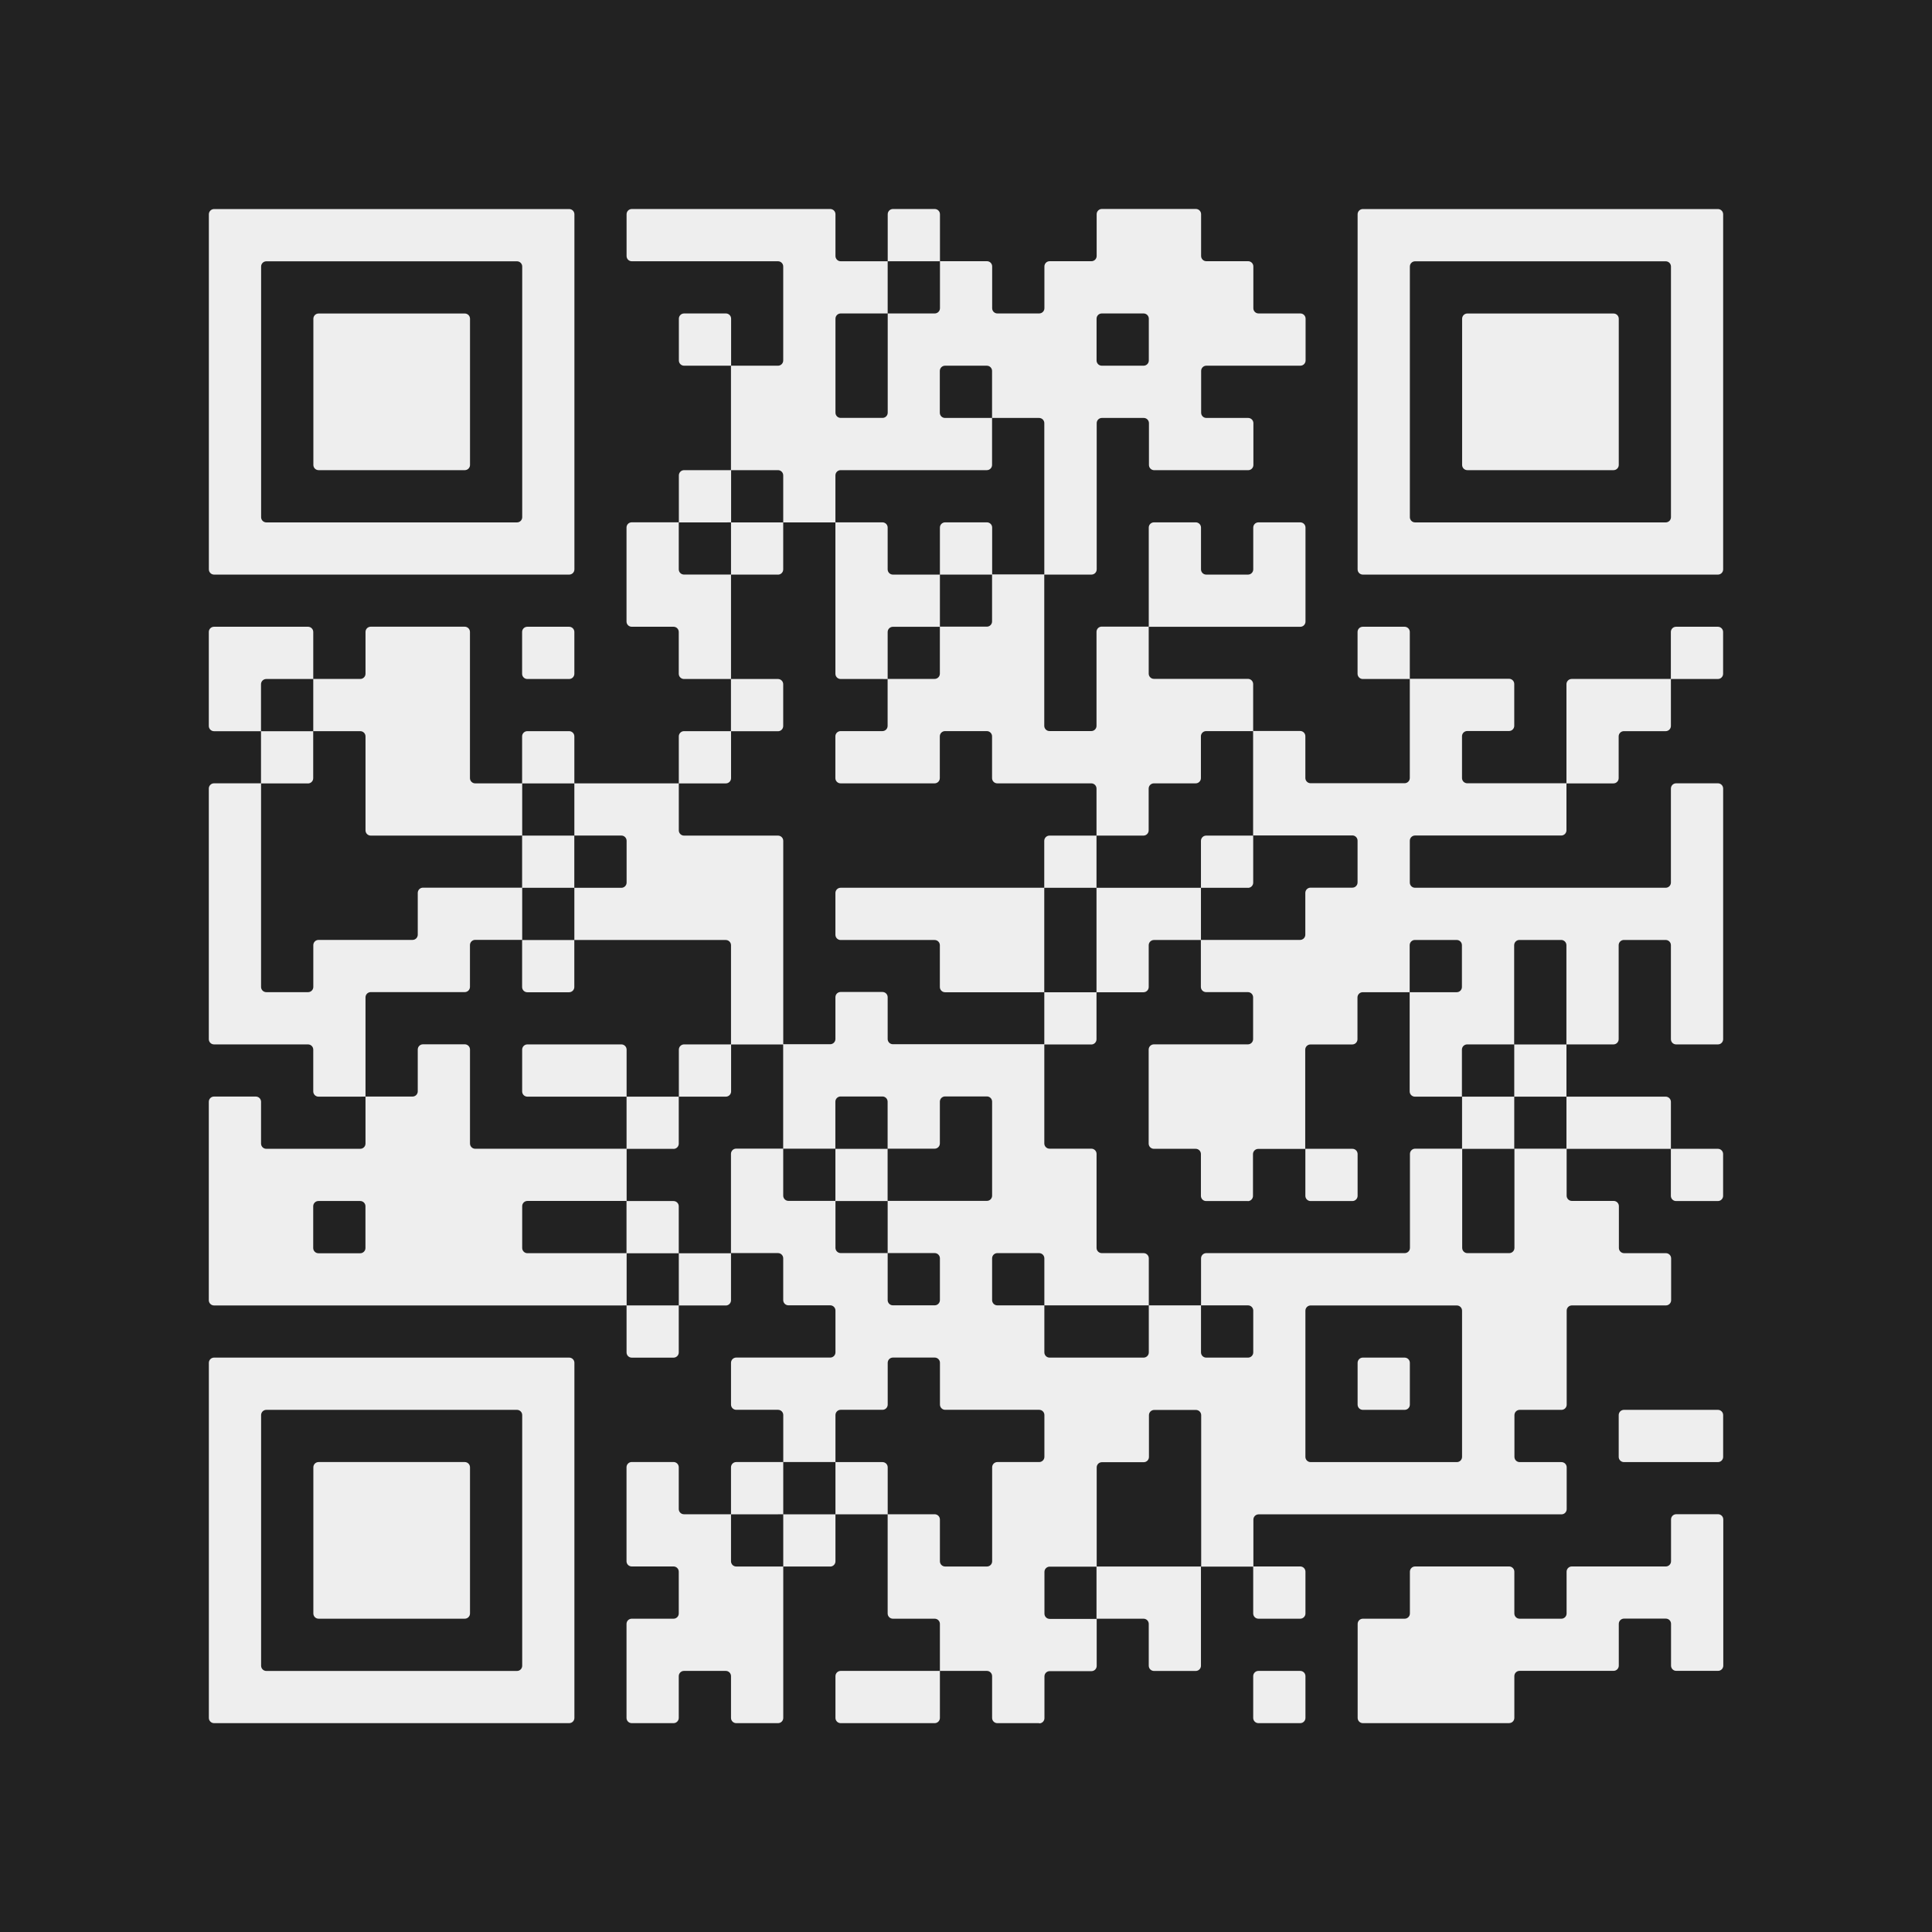 <?xml version="1.0" encoding="UTF-8" standalone="no"?>
<!-- Created with Inkscape (http://www.inkscape.org/) -->

<svg
   width="39.158mm"
   height="39.158mm"
   viewBox="0 0 39.158 39.158"
   version="1.1"
   id="svg5"
   sodipodi:docname="qr-code.svg"
   inkscape:version="1.2.1 (9c6d41e410, 2022-07-14)"
   xmlns:inkscape="http://www.inkscape.org/namespaces/inkscape"
   xmlns:sodipodi="http://sodipodi.sourceforge.net/DTD/sodipodi-0.dtd"
   xmlns="http://www.w3.org/2000/svg"
   xmlns:svg="http://www.w3.org/2000/svg">
  <sodipodi:namedview
     id="namedview7"
     pagecolor="#ffffff"
     bordercolor="#000000"
     borderopacity="0.25"
     inkscape:showpageshadow="2"
     inkscape:pageopacity="0.0"
     inkscape:pagecheckerboard="0"
     inkscape:deskcolor="#d1d1d1"
     inkscape:document-units="mm"
     showgrid="false"
     inkscape:zoom="4.7572176"
     inkscape:cx="39.729106"
     inkscape:cy="62.011038"
     inkscape:window-width="2240"
     inkscape:window-height="1294"
     inkscape:window-x="-11"
     inkscape:window-y="-11"
     inkscape:window-maximized="1"
     inkscape:current-layer="layer1" />
  <defs
     id="defs2" />
  <g
     inkscape:label="Layer 1"
     inkscape:groupmode="layer"
     id="layer1"
     transform="translate(-124.589,-229.672)">
    <rect
       x="124.589"
       y="229.672"
       width="39.158"
       height="39.158"
       style="fill:#222222;stroke:none;stroke-width:0.265;fill-opacity:1"
       id="rect192" />
    <path
       d="m 155.175,264.597 h -2.963 c -0.058,0 -0.106,-0.047 -0.106,-0.106 v -1.905 c 0,-0.059 0.047,-0.106 0.106,-0.106 h 0.847 c 0.058,0 0.106,-0.047 0.106,-0.106 v -0.847 c 0,-0.058 0.047,-0.106 0.106,-0.106 h 1.905 c 0.058,0 0.106,0.047 0.106,0.106 v 0.847 c 0,0.058 0.047,0.106 0.106,0.106 h 0.847 c 0.059,0 0.106,-0.047 0.106,-0.106 v -0.847 c 0,-0.058 0.047,-0.106 0.106,-0.106 h 1.905 c 0.058,0 0.106,-0.047 0.106,-0.106 v -0.847 c 0,-0.059 0.047,-0.106 0.106,-0.106 h 0.847 c 0.058,0 0.106,0.047 0.106,0.106 v 2.963 c 0,0.058 -0.047,0.106 -0.106,0.106 h -0.847 c -0.059,0 -0.106,-0.047 -0.106,-0.106 v -0.847 c 0,-0.059 -0.047,-0.106 -0.106,-0.106 h -0.847 c -0.058,0 -0.106,0.047 -0.106,0.106 v 0.847 c 0,0.058 -0.047,0.106 -0.106,0.106 h -1.905 c -0.058,0 -0.106,0.047 -0.106,0.106 v 0.847 c 0,0.058 -0.047,0.106 -0.106,0.106 z m -4.233,0 h -0.847 c -0.058,0 -0.106,-0.047 -0.106,-0.106 v -0.847 c 0,-0.058 0.047,-0.106 0.106,-0.106 h 0.847 c 0.058,0 0.106,0.047 0.106,0.106 v 0.847 c 0,0.058 -0.047,0.106 -0.106,0.106 z m -5.292,0 h -0.847 c -0.059,0 -0.106,-0.047 -0.106,-0.106 v -0.847 c 0,-0.058 -0.047,-0.106 -0.106,-0.106 h -0.952 v -0.952 c 0,-0.059 -0.047,-0.106 -0.106,-0.106 h -0.847 c -0.058,0 -0.106,-0.047 -0.106,-0.106 v -2.011 h 0.953 c 0.058,0 0.106,0.047 0.106,0.106 v 0.847 c 0,0.058 0.047,0.106 0.106,0.106 h 0.847 c 0.059,0 0.106,-0.047 0.106,-0.106 v -1.905 c 0,-0.058 0.047,-0.106 0.106,-0.106 h 0.847 c 0.058,0 0.106,-0.047 0.106,-0.106 v -0.847 c 0,-0.058 -0.047,-0.106 -0.106,-0.106 h -1.905 c -0.058,0 -0.106,-0.047 -0.106,-0.106 v -0.847 c 0,-0.058 -0.047,-0.106 -0.106,-0.106 h -0.847 c -0.058,0 -0.106,0.047 -0.106,0.106 v 0.847 c 0,0.059 -0.047,0.106 -0.106,0.106 h -0.847 c -0.058,0 -0.106,0.047 -0.106,0.106 v 0.953 h -1.058 v -0.953 c 0,-0.058 -0.047,-0.106 -0.106,-0.106 h -0.847 c -0.058,0 -0.106,-0.047 -0.106,-0.106 v -0.847 c 0,-0.058 0.047,-0.106 0.106,-0.106 h 1.905 c 0.058,0 0.106,-0.047 0.106,-0.106 v -0.847 c 0,-0.058 -0.047,-0.106 -0.106,-0.106 h -0.847 c -0.058,0 -0.106,-0.047 -0.106,-0.106 v -0.847 c 0,-0.058 -0.047,-0.106 -0.106,-0.106 h -0.953 v -2.011 c 0,-0.058 0.047,-0.106 0.106,-0.106 h 0.953 v 0.953 c 0,0.058 0.047,0.106 0.106,0.106 h 0.953 v 0.952 c 0,0.058 0.047,0.106 0.106,0.106 h 0.952 v 0.953 c 0,0.058 0.047,0.106 0.106,0.106 h 0.847 c 0.058,0 0.106,-0.047 0.106,-0.106 v -0.847 c 0,-0.058 -0.047,-0.106 -0.106,-0.106 h -0.953 v -1.058 h 2.011 c 0.059,0 0.106,-0.047 0.106,-0.106 v -1.905 c 0,-0.059 -0.047,-0.106 -0.106,-0.106 h -0.847 c -0.058,0 -0.106,0.047 -0.106,0.106 v 0.847 c 0,0.058 -0.047,0.106 -0.106,0.106 h -0.953 v -0.952 c 0,-0.059 -0.047,-0.106 -0.106,-0.106 h -0.847 c -0.058,0 -0.106,0.047 -0.106,0.106 v 0.952 h -1.058 v -2.117 h 0.953 c 0.058,0 0.106,-0.047 0.106,-0.106 v -0.847 c 0,-0.059 0.047,-0.106 0.106,-0.106 h 0.847 c 0.059,0 0.106,0.047 0.106,0.106 v 0.847 c 0,0.058 0.047,0.106 0.106,0.106 h 3.069 v 2.011 c 0,0.058 0.047,0.106 0.106,0.106 h 0.847 c 0.059,0 0.106,0.047 0.106,0.106 v 1.905 c 0,0.058 0.047,0.106 0.106,0.106 h 0.847 c 0.058,0 0.106,0.047 0.106,0.106 v 0.953 h -2.117 v -0.953 c 0,-0.058 -0.047,-0.106 -0.106,-0.106 h -0.847 c -0.059,0 -0.106,0.047 -0.106,0.106 v 0.847 c 0,0.058 0.047,0.106 0.106,0.106 h 0.953 v 0.953 c 0,0.058 0.047,0.106 0.106,0.106 h 1.905 c 0.058,0 0.106,-0.047 0.106,-0.106 v -0.953 h 1.058 v 0.953 c 0,0.058 0.047,0.106 0.106,0.106 h 0.847 c 0.058,0 0.106,-0.047 0.106,-0.106 v -0.847 c 0,-0.058 -0.047,-0.106 -0.106,-0.106 h -0.952 v -0.953 c 0,-0.058 0.047,-0.106 0.106,-0.106 h 4.022 c 0.058,0 0.106,-0.047 0.106,-0.106 v -1.905 c 0,-0.058 0.047,-0.106 0.106,-0.106 h 0.953 v 2.011 c 0,0.058 0.047,0.106 0.106,0.106 h 0.847 c 0.058,0 0.106,-0.047 0.106,-0.106 v -2.011 h 1.058 v 0.953 c 0,0.058 0.047,0.106 0.106,0.106 h 0.847 c 0.058,0 0.106,0.047 0.106,0.106 v 0.847 c 0,0.058 0.047,0.106 0.106,0.106 h 0.847 c 0.058,0 0.106,0.047 0.106,0.106 v 0.847 c 0,0.058 -0.047,0.106 -0.106,0.106 h -1.905 c -0.059,0 -0.106,0.047 -0.106,0.106 v 1.905 c 0,0.059 -0.047,0.106 -0.106,0.106 h -0.847 c -0.058,0 -0.106,0.047 -0.106,0.106 v 0.847 c 0,0.058 0.047,0.106 0.106,0.106 h 0.847 c 0.059,0 0.106,0.047 0.106,0.106 v 0.847 c 0,0.058 -0.047,0.106 -0.106,0.106 h -6.138 c -0.058,0 -0.106,0.047 -0.106,0.106 v 0.953 h -1.058 v -3.069 c 0,-0.058 -0.047,-0.106 -0.106,-0.106 h -0.847 c -0.058,0 -0.106,0.047 -0.106,0.106 v 0.847 c 0,0.058 -0.047,0.106 -0.106,0.106 h -0.847 c -0.059,0 -0.106,0.047 -0.106,0.106 v 2.011 h -0.953 c -0.058,0 -0.106,0.047 -0.106,0.106 v 0.847 c 0,0.058 0.047,0.106 0.106,0.106 h 0.953 v 0.953 c 0,0.058 -0.047,0.106 -0.106,0.106 h -0.847 c -0.058,0 -0.106,0.047 -0.106,0.106 v 0.847 c 0,0.058 -0.047,0.106 -0.106,0.106 z m -2.117,0 h -1.905 c -0.058,0 -0.106,-0.047 -0.106,-0.106 v -0.847 c 0,-0.058 0.047,-0.106 0.106,-0.106 h 2.011 v 0.953 c 0,0.058 -0.047,0.106 -0.106,0.106 z m -3.175,0 h -0.847 c -0.058,0 -0.106,-0.047 -0.106,-0.106 v -0.847 c 0,-0.058 -0.047,-0.106 -0.106,-0.106 h -0.847 c -0.058,0 -0.106,0.047 -0.106,0.106 v 0.847 c 0,0.058 -0.047,0.106 -0.106,0.106 h -0.847 c -0.059,0 -0.106,-0.047 -0.106,-0.106 v -1.905 c 0,-0.059 0.047,-0.106 0.106,-0.106 h 0.847 c 0.058,0 0.106,-0.047 0.106,-0.106 v -0.847 c 0,-0.058 -0.047,-0.106 -0.106,-0.106 h -0.847 c -0.059,0 -0.106,-0.047 -0.106,-0.106 v -1.905 c 0,-0.058 0.047,-0.106 0.106,-0.106 h 0.847 c 0.058,0 0.106,0.047 0.106,0.106 v 0.847 c 0,0.058 0.047,0.106 0.106,0.106 h 0.953 v 0.953 c 0,0.058 0.047,0.106 0.106,0.106 h 0.953 v 3.069 c 0,0.058 -0.047,0.106 -0.106,0.106 z m -4.233,0 h -7.197 c -0.058,0 -0.106,-0.047 -0.106,-0.106 v -7.197 c 0,-0.058 0.047,-0.106 0.106,-0.106 h 7.197 c 0.058,0 0.106,0.047 0.106,0.106 v 7.197 c 0,0.058 -0.047,0.106 -0.106,0.106 z m 12.7,-1.058 h -0.847 c -0.058,0 -0.106,-0.047 -0.106,-0.106 v -0.847 c 0,-0.059 -0.047,-0.106 -0.106,-0.106 h -0.953 v -1.058 h 2.117 v 2.011 c 0,0.058 -0.047,0.106 -0.106,0.106 z m -13.652,-0.106 v -5.08 c 0,-0.058 -0.047,-0.106 -0.106,-0.106 h -5.08 c -0.058,0 -0.106,0.047 -0.106,0.106 v 5.08 c 0,0.058 0.047,0.106 0.106,0.106 h 5.08 c 0.059,0 0.106,-0.047 0.106,-0.106 z m 15.769,-0.953 h -0.847 c -0.058,0 -0.106,-0.047 -0.106,-0.106 v -0.953 h 0.953 c 0.058,0 0.106,0.047 0.106,0.106 v 0.847 c 0,0.058 -0.047,0.106 -0.106,0.106 z m -16.933,0 h -2.963 c -0.058,0 -0.106,-0.047 -0.106,-0.106 v -2.963 c 0,-0.058 0.047,-0.106 0.106,-0.106 h 2.963 c 0.058,0 0.106,0.047 0.106,0.106 v 2.963 c 0,0.058 -0.047,0.106 -0.106,0.106 z m 7.408,-1.058 h -0.953 v -1.058 h 1.058 v 0.953 c 0,0.058 -0.047,0.106 -0.106,0.106 z m 1.058,-1.058 h -0.953 v -1.058 h 0.953 c 0.059,0 0.106,0.047 0.106,0.106 v 0.953 z m -2.117,0 h -0.953 v -0.953 c 0,-0.058 0.047,-0.106 0.106,-0.106 h 0.953 v 1.058 z m 19.05,-1.058 h -1.905 c -0.058,0 -0.106,-0.047 -0.106,-0.106 v -0.847 c 0,-0.058 0.047,-0.106 0.106,-0.106 h 1.905 c 0.058,0 0.106,0.047 0.106,0.106 v 0.847 c 0,0.058 -0.047,0.106 -0.106,0.106 z m -5.186,-0.106 v -2.963 c 0,-0.058 -0.047,-0.106 -0.106,-0.106 h -2.963 c -0.058,0 -0.106,0.047 -0.106,0.106 v 2.963 c 0,0.058 0.047,0.106 0.106,0.106 h 2.963 c 0.059,0 0.106,-0.047 0.106,-0.106 z m -1.164,-0.953 h -0.847 c -0.058,0 -0.106,-0.047 -0.106,-0.106 v -0.847 c 0,-0.058 0.047,-0.106 0.106,-0.106 h 0.847 c 0.058,0 0.106,0.047 0.106,0.106 v 0.847 c 0,0.059 -0.047,0.106 -0.106,0.106 z m -14.817,-1.058 h -0.847 c -0.059,0 -0.106,-0.047 -0.106,-0.106 v -0.953 h 1.058 v 0.953 c 0,0.058 -0.047,0.106 -0.106,0.106 z m 1.058,-1.058 h -0.952 v -1.058 h 1.058 v 0.953 c 0,0.058 -0.047,0.106 -0.106,0.106 z m -2.117,0 h -8.255 c -0.058,0 -0.106,-0.047 -0.106,-0.106 v -4.022 c 0,-0.059 0.047,-0.106 0.106,-0.106 h 0.847 c 0.058,0 0.106,0.047 0.106,0.106 v 0.847 c 0,0.058 0.047,0.106 0.106,0.106 h 1.905 c 0.058,0 0.106,-0.047 0.106,-0.106 v -0.953 h 0.953 c 0.059,0 0.106,-0.047 0.106,-0.106 v -0.847 c 0,-0.058 0.047,-0.106 0.106,-0.106 h 0.847 c 0.058,0 0.106,0.047 0.106,0.106 v 1.905 c 0,0.058 0.047,0.106 0.106,0.106 h 3.069 v 1.058 h -2.011 c -0.059,0 -0.106,0.047 -0.106,0.106 v 0.847 c 0,0.058 0.047,0.106 0.106,0.106 h 2.011 v 1.058 z m 1.058,-1.058 h -0.953 v -1.058 h 0.953 c 0.058,0 0.106,0.047 0.106,0.106 v 0.953 z m -6.244,-0.106 v -0.847 c 0,-0.058 -0.047,-0.106 -0.106,-0.106 h -0.847 c -0.058,0 -0.106,0.047 -0.106,0.106 v 0.847 c 0,0.058 0.047,0.106 0.106,0.106 h 0.847 c 0.058,0 0.106,-0.047 0.106,-0.106 z m 27.411,-0.952 h -0.847 c -0.059,0 -0.106,-0.047 -0.106,-0.106 v -0.953 h 0.953 c 0.058,0 0.106,0.047 0.106,0.106 v 0.847 c 0,0.058 -0.047,0.106 -0.106,0.106 z m -7.408,0 h -0.847 c -0.058,0 -0.106,-0.047 -0.106,-0.106 v -0.953 h 0.953 c 0.058,0 0.106,0.047 0.106,0.106 v 0.847 c 0,0.058 -0.047,0.106 -0.106,0.106 z m -2.117,0 h -0.847 c -0.059,0 -0.106,-0.047 -0.106,-0.106 v -0.847 c 0,-0.058 -0.047,-0.106 -0.106,-0.106 h -0.847 c -0.058,0 -0.106,-0.047 -0.106,-0.106 v -1.905 c 0,-0.058 0.047,-0.106 0.106,-0.106 h 1.905 c 0.058,0 0.106,-0.047 0.106,-0.106 v -0.847 c 0,-0.059 -0.047,-0.106 -0.106,-0.106 h -0.847 c -0.059,0 -0.106,-0.047 -0.106,-0.106 v -0.952 h 2.011 c 0.058,0 0.106,-0.047 0.106,-0.106 v -0.847 c 0,-0.058 0.047,-0.106 0.106,-0.106 h 0.847 c 0.058,0 0.106,-0.047 0.106,-0.106 v -0.847 c 0,-0.058 -0.047,-0.106 -0.106,-0.106 h -2.011 v -2.117 h 0.953 c 0.058,0 0.106,0.047 0.106,0.106 v 0.847 c 0,0.058 0.047,0.106 0.106,0.106 h 1.905 c 0.058,0 0.106,-0.047 0.106,-0.106 v -2.011 h 2.011 c 0.058,0 0.106,0.047 0.106,0.106 v 0.847 c 0,0.058 -0.047,0.106 -0.106,0.106 h -0.847 c -0.058,0 -0.106,0.047 -0.106,0.106 v 0.847 c 0,0.058 0.047,0.106 0.106,0.106 h 2.011 v 0.953 c 0,0.058 -0.047,0.106 -0.106,0.106 h -2.963 c -0.058,0 -0.106,0.047 -0.106,0.106 v 0.847 c 0,0.059 0.047,0.106 0.106,0.106 h 5.08 c 0.058,0 0.106,-0.047 0.106,-0.106 v -1.905 c 0,-0.058 0.047,-0.106 0.106,-0.106 h 0.847 c 0.058,0 0.106,0.047 0.106,0.106 v 5.08 c 0,0.058 -0.047,0.106 -0.106,0.106 h -0.847 c -0.059,0 -0.106,-0.047 -0.106,-0.106 v -1.905 c 0,-0.058 -0.047,-0.106 -0.106,-0.106 h -0.847 c -0.058,0 -0.106,0.047 -0.106,0.106 v 1.905 c 0,0.058 -0.047,0.106 -0.106,0.106 h -0.953 v -2.011 c 0,-0.058 -0.047,-0.106 -0.106,-0.106 h -0.847 c -0.058,0 -0.106,0.047 -0.106,0.106 v 2.011 h -0.953 c -0.058,0 -0.106,0.047 -0.106,0.106 v 0.953 h -0.953 c -0.058,0 -0.106,-0.047 -0.106,-0.106 v -2.011 h 0.953 c 0.059,0 0.106,-0.047 0.106,-0.106 v -0.847 c 0,-0.058 -0.047,-0.106 -0.106,-0.106 h -0.847 c -0.058,0 -0.106,0.047 -0.106,0.106 v 0.953 h -0.952 c -0.058,0 -0.106,0.047 -0.106,0.106 v 0.847 c 0,0.058 -0.047,0.106 -0.106,0.106 h -0.847 c -0.058,0 -0.106,0.047 -0.106,0.106 v 2.011 h -0.953 c -0.058,0 -0.106,0.047 -0.106,0.106 v 0.847 c 0,0.058 -0.047,0.106 -0.106,0.106 z m -7.408,0 h -0.953 v -1.058 h 1.058 v 1.058 z m 15.875,-1.058 h -2.011 v -1.058 h 2.011 c 0.058,0 0.106,0.047 0.106,0.106 v 0.952 z m -3.175,0 h -0.952 v -1.058 h 1.058 v 1.058 z m -16.933,0 h -0.953 v -1.058 h 1.058 v 0.953 c 0,0.058 -0.047,0.106 -0.106,0.106 z m 17.992,-1.058 h -0.953 v -1.058 h 1.058 v 1.058 z m -16.933,0 h -0.952 v -0.953 c 0,-0.058 0.047,-0.106 0.106,-0.106 h 0.953 v 0.953 c 0,0.058 -0.047,0.106 -0.106,0.106 z m -2.117,0 h -1.905 c -0.059,0 -0.106,-0.047 -0.106,-0.106 v -0.847 c 0,-0.058 0.047,-0.106 0.106,-0.106 h 1.905 c 0.058,0 0.106,0.047 0.106,0.106 v 0.953 z m -5.292,0 h -0.847 c -0.058,0 -0.106,-0.047 -0.106,-0.106 v -0.847 c 0,-0.058 -0.047,-0.106 -0.106,-0.106 h -1.905 c -0.058,0 -0.106,-0.047 -0.106,-0.106 v -5.08 c 0,-0.058 0.047,-0.106 0.106,-0.106 h 0.953 v 4.127 c 0,0.058 0.047,0.106 0.106,0.106 h 0.847 c 0.058,0 0.106,-0.047 0.106,-0.106 v -0.847 c 0,-0.058 0.047,-0.106 0.106,-0.106 h 1.905 c 0.059,0 0.106,-0.047 0.106,-0.106 v -0.847 c 0,-0.058 0.047,-0.106 0.106,-0.106 h 2.011 v 1.058 h -0.953 c -0.058,0 -0.106,0.047 -0.106,0.106 v 0.847 c 0,0.058 -0.047,0.106 -0.106,0.106 h -1.905 c -0.058,0 -0.106,0.047 -0.106,0.106 v 2.011 z m 14.817,-1.058 h -0.953 v -1.058 h 1.058 v 0.953 c 0,0.058 -0.047,0.106 -0.106,0.106 z m -6.35,0 h -0.953 v -2.011 c 0,-0.058 -0.047,-0.106 -0.106,-0.106 h -3.069 v -1.058 h 0.953 c 0.058,0 0.106,-0.047 0.106,-0.106 v -0.847 c 0,-0.058 -0.047,-0.106 -0.106,-0.106 h -0.953 v -1.058 h 2.117 v 0.953 c 0,0.058 0.047,0.106 0.106,0.106 h 1.905 c 0.058,0 0.106,0.047 0.106,0.106 v 4.127 z m 7.408,-1.058 h -0.953 v -2.117 h 2.117 v 1.058 h -0.953 c -0.058,0 -0.106,0.047 -0.106,0.106 v 0.847 c 0,0.058 -0.047,0.106 -0.106,0.106 z m -2.117,0 h -1.905 c -0.058,0 -0.106,-0.047 -0.106,-0.106 v -0.847 c 0,-0.058 -0.047,-0.106 -0.106,-0.106 h -1.905 c -0.058,0 -0.106,-0.047 -0.106,-0.106 v -0.847 c 0,-0.058 0.047,-0.106 0.106,-0.106 h 4.127 v 2.117 z m -9.525,0 h -0.847 c -0.059,0 -0.106,-0.047 -0.106,-0.106 v -0.952 h 1.058 v 0.952 c 0,0.058 -0.047,0.106 -0.106,0.106 z m 13.758,-2.117 h -0.952 v -0.952 c 0,-0.058 0.047,-0.106 0.106,-0.106 h 0.953 v 0.953 c 0,0.059 -0.047,0.106 -0.106,0.106 z m -3.175,0 h -0.953 v -0.952 c 0,-0.058 0.047,-0.106 0.106,-0.106 h 0.953 v 1.058 z m -10.583,0 h -0.953 v -1.058 h 1.058 v 1.058 z m 11.642,-1.058 h -0.953 v -0.953 c 0,-0.058 -0.047,-0.106 -0.106,-0.106 h -1.905 c -0.059,0 -0.106,-0.047 -0.106,-0.106 v -0.847 c 0,-0.058 -0.047,-0.106 -0.106,-0.106 h -0.847 c -0.058,0 -0.106,0.047 -0.106,0.106 v 0.847 c 0,0.058 -0.047,0.106 -0.106,0.106 h -1.905 c -0.058,0 -0.106,-0.047 -0.106,-0.106 v -0.847 c 0,-0.058 0.047,-0.106 0.106,-0.106 h 0.847 c 0.059,0 0.106,-0.047 0.106,-0.106 v -0.952 h 0.953 c 0.058,0 0.106,-0.047 0.106,-0.106 v -0.953 h 0.952 c 0.059,0 0.106,-0.047 0.106,-0.106 v -0.953 h 1.058 v 3.069 c 0,0.058 0.047,0.106 0.106,0.106 h 0.847 c 0.059,0 0.106,-0.047 0.106,-0.106 v -1.905 c 0,-0.059 0.047,-0.106 0.106,-0.106 h 0.952 v 0.953 c 0,0.058 0.047,0.106 0.106,0.106 h 1.905 c 0.058,0 0.106,0.047 0.106,0.106 v 0.953 h -0.953 c -0.059,0 -0.106,0.047 -0.106,0.106 v 0.847 c 0,0.058 -0.047,0.106 -0.106,0.106 h -0.847 c -0.058,0 -0.106,0.047 -0.106,0.106 v 0.847 c 0,0.058 -0.047,0.106 -0.106,0.106 z m -12.7,0 h -2.963 c -0.058,0 -0.106,-0.047 -0.106,-0.106 v -1.905 c 0,-0.058 -0.047,-0.106 -0.106,-0.106 h -0.953 v -1.058 h 0.953 c 0.058,0 0.106,-0.047 0.106,-0.106 v -0.847 c 0,-0.059 0.047,-0.106 0.106,-0.106 h 1.905 c 0.058,0 0.106,0.047 0.106,0.106 v 2.963 c 0,0.058 0.047,0.106 0.106,0.106 h 0.953 v 1.058 z m 22.225,-1.058 h -0.953 v -2.011 c 0,-0.058 0.047,-0.106 0.106,-0.106 h 2.011 v 0.952 c 0,0.058 -0.047,0.106 -0.106,0.106 h -0.847 c -0.058,0 -0.106,0.047 -0.106,0.106 v 0.847 c 0,0.058 -0.047,0.106 -0.106,0.106 z m -17.992,0 h -0.952 v -0.953 c 0,-0.058 0.047,-0.106 0.106,-0.106 h 0.953 v 0.953 c 0,0.058 -0.047,0.106 -0.106,0.106 z m -3.175,0 h -0.953 v -0.953 c 0,-0.058 0.047,-0.106 0.106,-0.106 h 0.847 c 0.058,0 0.106,0.047 0.106,0.106 v 0.953 z m -5.292,0 h -0.953 v -1.058 h 1.058 v 0.953 c 0,0.058 -0.047,0.106 -0.106,0.106 z m 9.525,-1.058 h -0.953 v -1.058 h 0.953 c 0.058,0 0.106,0.047 0.106,0.106 v 0.847 c 0,0.058 -0.047,0.106 -0.106,0.106 z m -10.583,0 h -0.847 c -0.058,0 -0.106,-0.047 -0.106,-0.106 v -1.905 c 0,-0.059 0.047,-0.106 0.106,-0.106 h 1.905 c 0.058,0 0.106,0.047 0.106,0.106 v 0.953 h -0.953 c -0.058,0 -0.106,0.047 -0.106,0.106 v 0.953 z m 29.633,-1.058 h -0.953 v -0.953 c 0,-0.059 0.047,-0.106 0.106,-0.106 h 0.847 c 0.058,0 0.106,0.047 0.106,0.106 v 0.847 c 0,0.058 -0.047,0.106 -0.106,0.106 z m -6.35,0 h -0.847 c -0.058,0 -0.106,-0.047 -0.106,-0.106 v -0.847 c 0,-0.059 0.047,-0.106 0.106,-0.106 h 0.847 c 0.058,0 0.106,0.047 0.106,0.106 v 0.953 z m -10.583,0 h -0.847 c -0.058,0 -0.106,-0.047 -0.106,-0.106 v -3.069 h 0.953 c 0.059,0 0.106,0.047 0.106,0.106 v 0.847 c 0,0.058 0.047,0.106 0.106,0.106 h 0.953 v 1.058 h -0.953 c -0.058,0 -0.106,0.047 -0.106,0.106 v 0.953 z m -3.175,0 h -0.847 c -0.058,0 -0.106,-0.047 -0.106,-0.106 v -0.847 c 0,-0.059 -0.047,-0.106 -0.106,-0.106 h -0.847 c -0.059,0 -0.106,-0.047 -0.106,-0.106 v -1.905 c 0,-0.059 0.047,-0.106 0.106,-0.106 h 0.953 v 0.953 c 0,0.058 0.047,0.106 0.106,0.106 h 0.953 v 2.117 z m -3.175,0 h -0.847 c -0.059,0 -0.106,-0.047 -0.106,-0.106 v -0.847 c 0,-0.059 0.047,-0.106 0.106,-0.106 h 0.847 c 0.058,0 0.106,0.047 0.106,0.106 v 0.847 c 0,0.058 -0.047,0.106 -0.106,0.106 z m 14.817,-1.058 h -3.069 v -2.011 c 0,-0.059 0.047,-0.106 0.106,-0.106 h 0.847 c 0.058,0 0.106,0.047 0.106,0.106 v 0.847 c 0,0.058 0.047,0.106 0.106,0.106 h 0.847 c 0.058,0 0.106,-0.047 0.106,-0.106 v -0.847 c 0,-0.059 0.047,-0.106 0.106,-0.106 h 0.847 c 0.058,0 0.106,0.047 0.106,0.106 v 1.905 c 0,0.058 -0.047,0.106 -0.106,0.106 z m 8.467,-1.058 h -7.197 c -0.058,0 -0.106,-0.047 -0.106,-0.106 v -7.197 c 0,-0.058 0.047,-0.106 0.106,-0.106 h 7.197 c 0.058,0 0.106,0.047 0.106,0.106 v 7.197 c 0,0.058 -0.047,0.106 -0.106,0.106 z m -12.7,0 h -0.953 v -3.069 c 0,-0.059 -0.047,-0.106 -0.106,-0.106 h -0.953 v -0.953 c 0,-0.058 -0.047,-0.106 -0.106,-0.106 h -0.847 c -0.058,0 -0.106,0.047 -0.106,0.106 v 0.847 c 0,0.059 0.047,0.106 0.106,0.106 h 0.953 v 0.952 c 0,0.058 -0.047,0.106 -0.106,0.106 h -2.963 c -0.058,0 -0.106,0.047 -0.106,0.106 v 0.953 h -1.058 v -0.953 c 0,-0.058 -0.047,-0.106 -0.106,-0.106 h -0.953 v -2.117 h 0.953 c 0.058,0 0.106,-0.047 0.106,-0.106 v -1.905 c 0,-0.058 -0.047,-0.106 -0.106,-0.106 h -2.963 c -0.059,0 -0.106,-0.047 -0.106,-0.106 v -0.847 c 0,-0.058 0.047,-0.106 0.106,-0.106 h 4.022 c 0.058,0 0.106,0.047 0.106,0.106 v 0.847 c 0,0.058 0.047,0.106 0.106,0.106 h 0.952 v 1.058 h -0.952 c -0.058,0 -0.106,0.047 -0.106,0.106 v 1.905 c 0,0.059 0.047,0.106 0.106,0.106 h 0.847 c 0.059,0 0.106,-0.047 0.106,-0.106 v -2.011 h 0.953 c 0.058,0 0.106,-0.047 0.106,-0.106 v -0.953 h 0.952 c 0.059,0 0.106,0.047 0.106,0.106 v 0.847 c 0,0.059 0.047,0.106 0.106,0.106 h 0.847 c 0.058,0 0.106,-0.047 0.106,-0.106 v -0.847 c 0,-0.058 0.047,-0.106 0.106,-0.106 h 0.847 c 0.059,0 0.106,-0.047 0.106,-0.106 v -0.847 c 0,-0.058 0.047,-0.106 0.106,-0.106 h 1.905 c 0.058,0 0.106,0.047 0.106,0.106 v 0.847 c 0,0.058 0.047,0.106 0.106,0.106 h 0.847 c 0.058,0 0.106,0.047 0.106,0.106 v 0.847 c 0,0.059 0.047,0.106 0.106,0.106 h 0.847 c 0.058,0 0.106,0.047 0.106,0.106 v 0.847 c 0,0.058 -0.047,0.106 -0.106,0.106 h -1.905 c -0.059,0 -0.106,0.047 -0.106,0.106 v 0.847 c 0,0.059 0.047,0.106 0.106,0.106 h 0.847 c 0.058,0 0.106,0.047 0.106,0.106 v 0.847 c 0,0.058 -0.047,0.106 -0.106,0.106 h -1.905 c -0.058,0 -0.106,-0.047 -0.106,-0.106 v -0.847 c 0,-0.059 -0.047,-0.106 -0.106,-0.106 h -0.847 c -0.059,0 -0.106,0.047 -0.106,0.106 v 2.963 c 0,0.058 -0.047,0.106 -0.106,0.106 z m -2.117,0 h -0.952 v -0.953 c 0,-0.059 0.047,-0.106 0.106,-0.106 h 0.847 c 0.059,0 0.106,0.047 0.106,0.106 v 0.953 z m -4.233,0 h -0.953 v -1.058 h 1.058 v 0.953 c 0,0.058 -0.047,0.106 -0.106,0.106 z m -4.233,0 h -7.197 c -0.058,0 -0.106,-0.047 -0.106,-0.106 v -7.197 c 0,-0.058 0.047,-0.106 0.106,-0.106 h 7.197 c 0.058,0 0.106,0.047 0.106,0.106 v 7.197 c 0,0.058 -0.047,0.106 -0.106,0.106 z m 22.331,-1.164 v -5.08 c 0,-0.058 -0.047,-0.106 -0.106,-0.106 h -5.08 c -0.058,0 -0.106,0.047 -0.106,0.106 v 5.08 c 0,0.059 0.047,0.106 0.106,0.106 h 5.08 c 0.058,0 0.106,-0.047 0.106,-0.106 z m -19.156,0.106 h -0.952 v -0.953 c 0,-0.058 0.047,-0.106 0.106,-0.106 h 0.953 v 1.058 z m -4.127,-0.106 v -5.08 c 0,-0.058 -0.047,-0.106 -0.106,-0.106 h -5.08 c -0.058,0 -0.106,0.047 -0.106,0.106 v 5.08 c 0,0.059 0.047,0.106 0.106,0.106 h 5.08 c 0.059,0 0.106,-0.047 0.106,-0.106 z m 22.119,-0.953 h -2.963 c -0.058,0 -0.106,-0.047 -0.106,-0.106 v -2.963 c 0,-0.058 0.047,-0.106 0.106,-0.106 h 2.963 c 0.058,0 0.106,0.047 0.106,0.106 v 2.963 c 0,0.058 -0.047,0.106 -0.106,0.106 z m -23.283,0 h -2.963 c -0.058,0 -0.106,-0.047 -0.106,-0.106 v -2.963 c 0,-0.058 0.047,-0.106 0.106,-0.106 h 2.963 c 0.058,0 0.106,0.047 0.106,0.106 v 2.963 c 0,0.058 -0.047,0.106 -0.106,0.106 z m 13.864,-2.223 v -0.847 c 0,-0.058 -0.047,-0.106 -0.106,-0.106 h -0.847 c -0.059,0 -0.106,0.047 -0.106,0.106 v 0.847 c 0,0.058 0.047,0.106 0.106,0.106 h 0.847 c 0.058,0 0.106,-0.047 0.106,-0.106 z m -8.572,0.106 h -0.847 c -0.058,0 -0.106,-0.047 -0.106,-0.106 v -0.847 c 0,-0.058 0.047,-0.106 0.106,-0.106 h 0.847 c 0.058,0 0.106,0.047 0.106,0.106 v 0.952 z m 4.233,-2.117 h -0.953 v -0.953 c 0,-0.058 0.047,-0.106 0.106,-0.106 h 0.847 c 0.058,0 0.106,0.047 0.106,0.106 v 0.953 z"
       id="path194"
       style="stroke-width:0.265;stroke:none;fill:#eeeeee;fill-opacity:1" />
  </g>
</svg>
